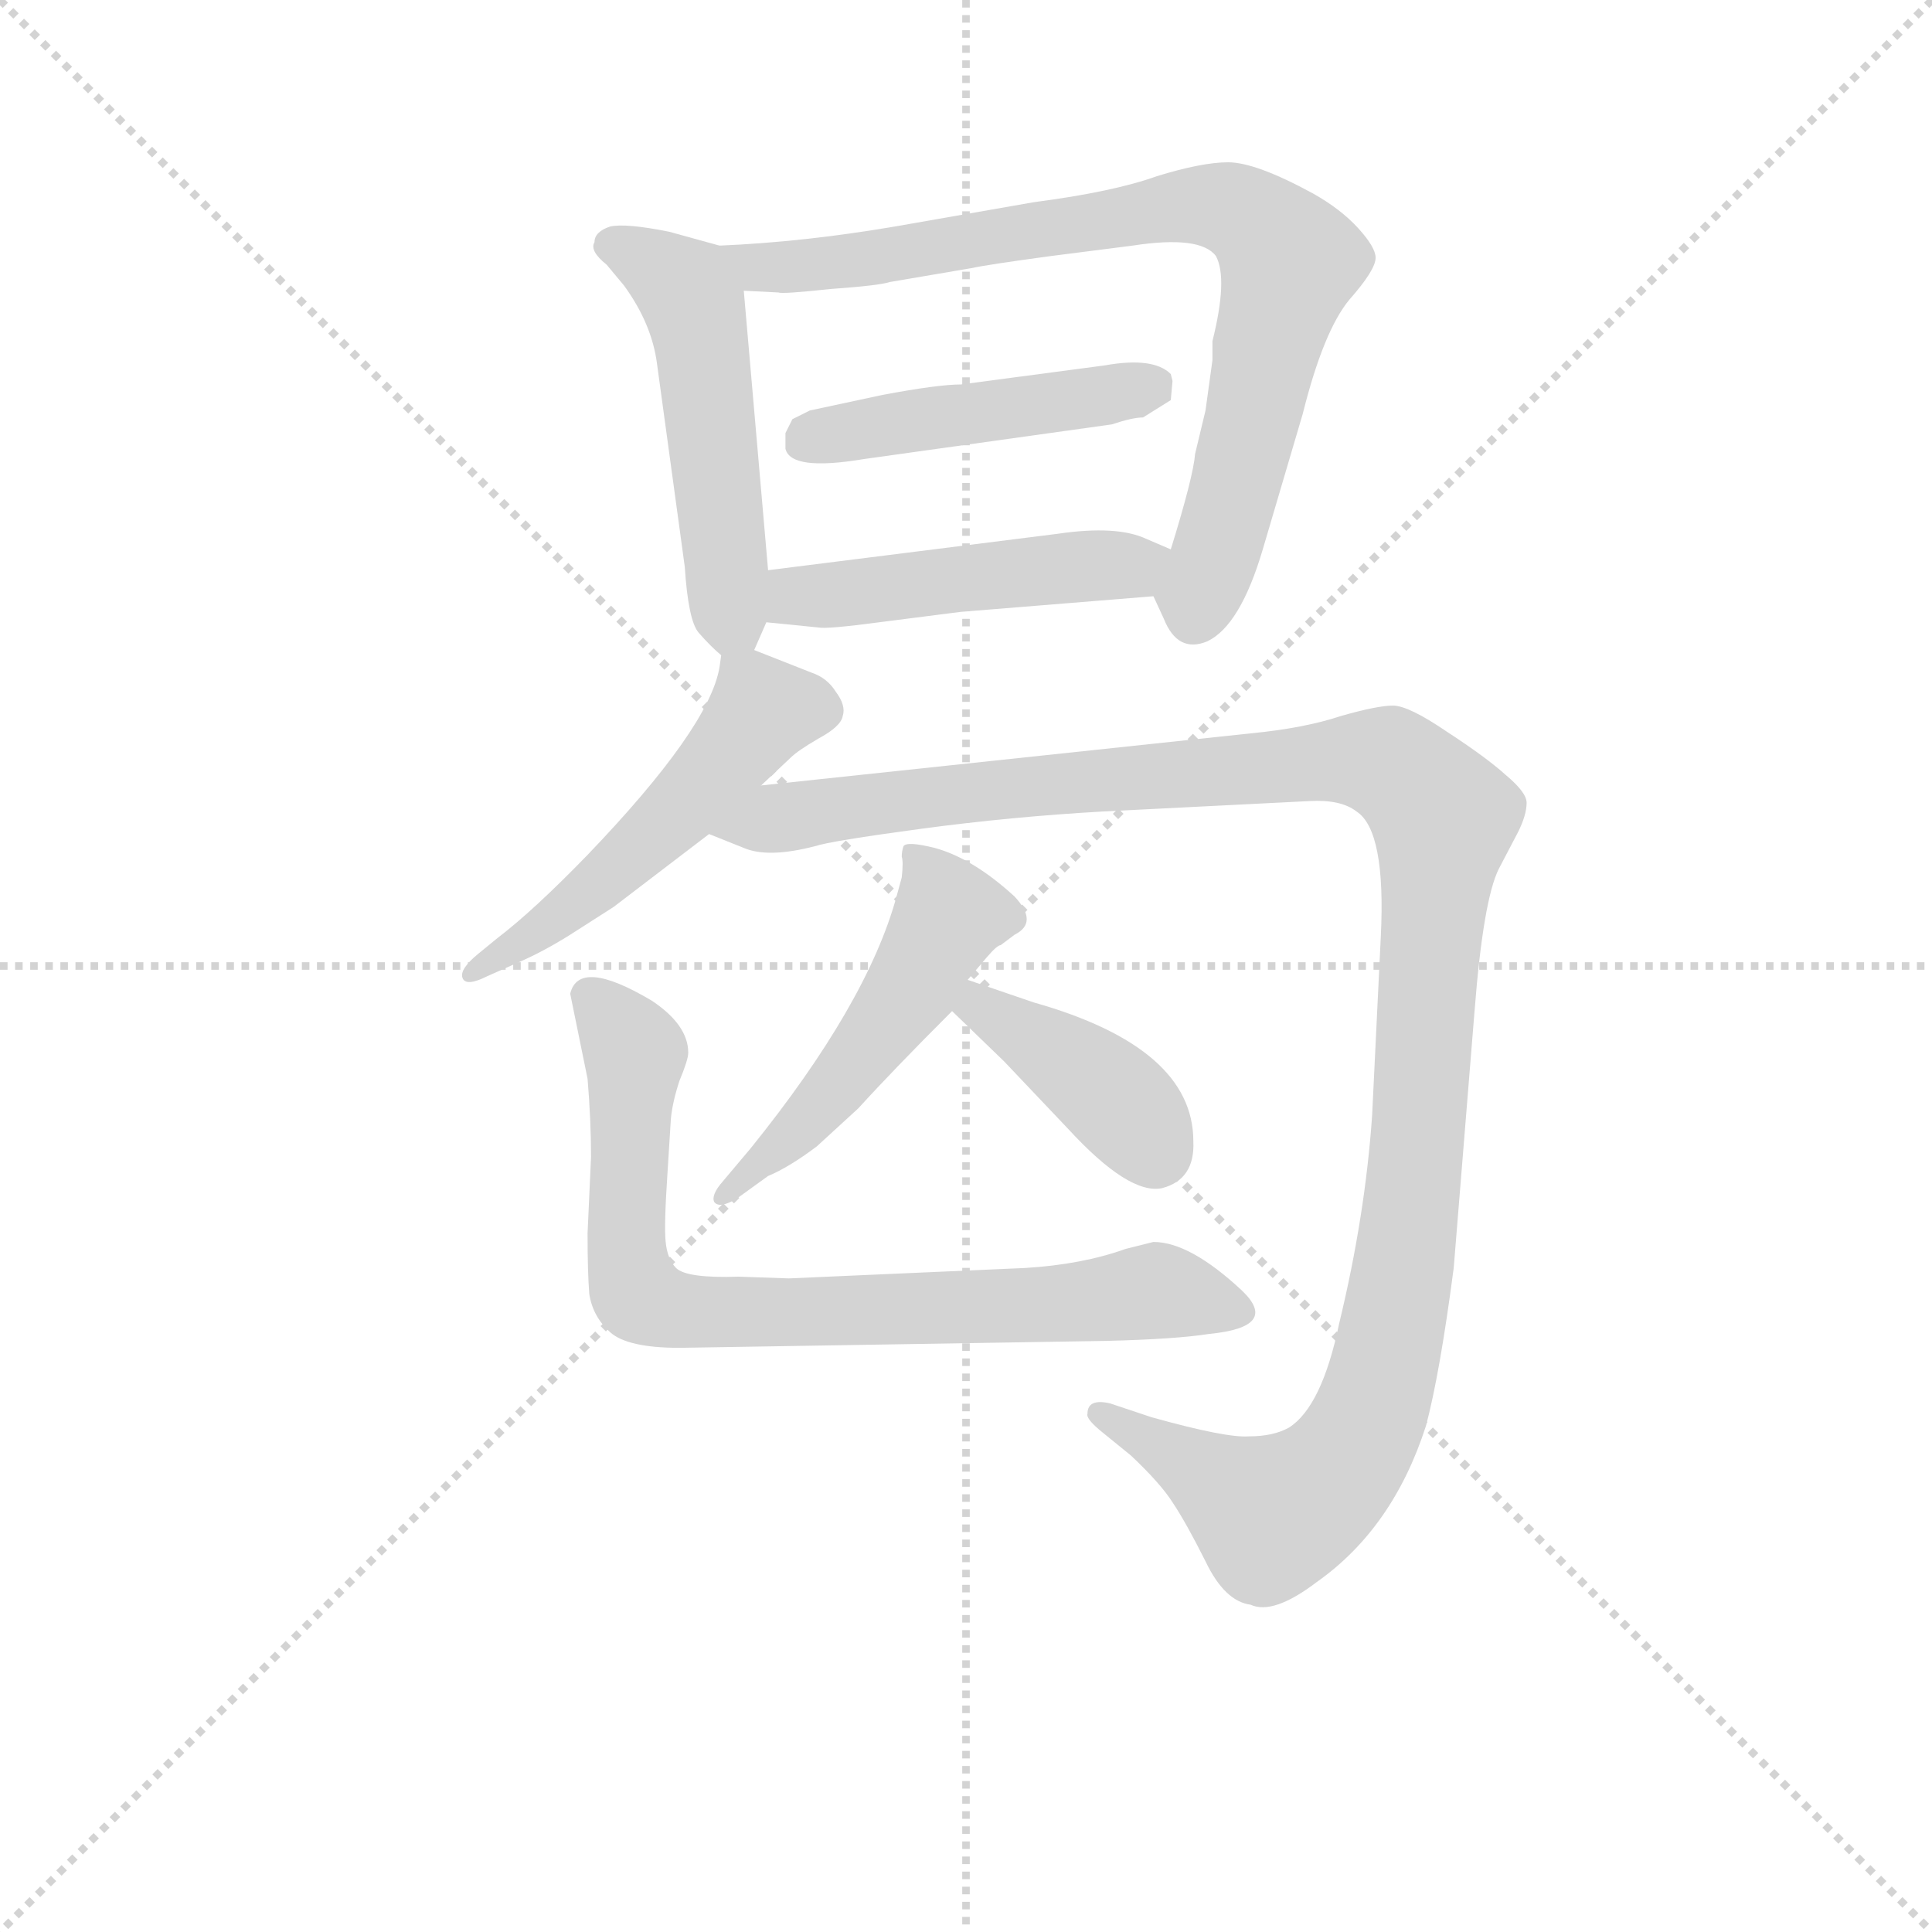 <svg version="1.1" viewBox="0 0 1024 1024" xmlns="http://www.w3.org/2000/svg">
  <g stroke="lightgray" stroke-dasharray="1,1" stroke-width="1" transform="scale(4, 4)">
    <line x1="0" y1="0" x2="256" y2="256"></line>
    <line x1="256" y1="0" x2="0" y2="256"></line>
    <line x1="128" y1="0" x2="128" y2="256"></line>
    <line x1="0" y1="128" x2="256" y2="128"></line>
  </g>
<g transform="scale(0.92, -0.92) translate(60, -900)">
   <style type="text/css">
    @keyframes keyframes0 {
      from {
       stroke: blue;
       stroke-dashoffset: 509;
       stroke-width: 128;
       }
       62% {
       animation-timing-function: step-end;
       stroke: blue;
       stroke-dashoffset: 0;
       stroke-width: 128;
       }
       to {
       stroke: black;
       stroke-width: 1024;
       }
       }
       #make-me-a-hanzi-animation-0 {
         animation: keyframes0 0.664s both;
         animation-delay: 0s;
         animation-timing-function: linear;
       }
    @keyframes keyframes1 {
      from {
       stroke: blue;
       stroke-dashoffset: 806;
       stroke-width: 128;
       }
       72% {
       animation-timing-function: step-end;
       stroke: blue;
       stroke-dashoffset: 0;
       stroke-width: 128;
       }
       to {
       stroke: black;
       stroke-width: 1024;
       }
       }
       #make-me-a-hanzi-animation-1 {
         animation: keyframes1 0.906s both;
         animation-delay: 0.664s;
         animation-timing-function: linear;
       }
    @keyframes keyframes2 {
      from {
       stroke: blue;
       stroke-dashoffset: 462;
       stroke-width: 128;
       }
       60% {
       animation-timing-function: step-end;
       stroke: blue;
       stroke-dashoffset: 0;
       stroke-width: 128;
       }
       to {
       stroke: black;
       stroke-width: 1024;
       }
       }
       #make-me-a-hanzi-animation-2 {
         animation: keyframes2 0.626s both;
         animation-delay: 1.57s;
         animation-timing-function: linear;
       }
    @keyframes keyframes3 {
      from {
       stroke: blue;
       stroke-dashoffset: 476;
       stroke-width: 128;
       }
       61% {
       animation-timing-function: step-end;
       stroke: blue;
       stroke-dashoffset: 0;
       stroke-width: 128;
       }
       to {
       stroke: black;
       stroke-width: 1024;
       }
       }
       #make-me-a-hanzi-animation-3 {
         animation: keyframes3 0.637s both;
         animation-delay: 2.196s;
         animation-timing-function: linear;
       }
    @keyframes keyframes4 {
      from {
       stroke: blue;
       stroke-dashoffset: 516;
       stroke-width: 128;
       }
       63% {
       animation-timing-function: step-end;
       stroke: blue;
       stroke-dashoffset: 0;
       stroke-width: 128;
       }
       to {
       stroke: black;
       stroke-width: 1024;
       }
       }
       #make-me-a-hanzi-animation-4 {
         animation: keyframes4 0.67s both;
         animation-delay: 2.833s;
         animation-timing-function: linear;
       }
    @keyframes keyframes5 {
      from {
       stroke: blue;
       stroke-dashoffset: 1228;
       stroke-width: 128;
       }
       80% {
       animation-timing-function: step-end;
       stroke: blue;
       stroke-dashoffset: 0;
       stroke-width: 128;
       }
       to {
       stroke: black;
       stroke-width: 1024;
       }
       }
       #make-me-a-hanzi-animation-5 {
         animation: keyframes5 1.249s both;
         animation-delay: 3.503s;
         animation-timing-function: linear;
       }
    @keyframes keyframes6 {
      from {
       stroke: blue;
       stroke-dashoffset: 506;
       stroke-width: 128;
       }
       62% {
       animation-timing-function: step-end;
       stroke: blue;
       stroke-dashoffset: 0;
       stroke-width: 128;
       }
       to {
       stroke: black;
       stroke-width: 1024;
       }
       }
       #make-me-a-hanzi-animation-6 {
         animation: keyframes6 0.662s both;
         animation-delay: 4.753s;
         animation-timing-function: linear;
       }
    @keyframes keyframes7 {
      from {
       stroke: blue;
       stroke-dashoffset: 397;
       stroke-width: 128;
       }
       56% {
       animation-timing-function: step-end;
       stroke: blue;
       stroke-dashoffset: 0;
       stroke-width: 128;
       }
       to {
       stroke: black;
       stroke-width: 1024;
       }
       }
       #make-me-a-hanzi-animation-7 {
         animation: keyframes7 0.573s both;
         animation-delay: 5.415s;
         animation-timing-function: linear;
       }
    @keyframes keyframes8 {
      from {
       stroke: blue;
       stroke-dashoffset: 778;
       stroke-width: 128;
       }
       72% {
       animation-timing-function: step-end;
       stroke: blue;
       stroke-dashoffset: 0;
       stroke-width: 128;
       }
       to {
       stroke: black;
       stroke-width: 1024;
       }
       }
       #make-me-a-hanzi-animation-8 {
         animation: keyframes8 0.883s both;
         animation-delay: 5.988s;
         animation-timing-function: linear;
       }
</style>
<path d="M 374.5 525.5 L 381.5 541.5 L 382.5 571.5 L 368.5 732.5 C 366.5 755.5 366.5 755.5 354.5 758.5 L 325.5 766.5 Q 300.5 771.5 291.5 769.5 Q 282.5 766.5 282.5 760.5 Q 279.5 755.5 289.5 747.5 L 299.5 735.5 Q 315.5 713.5 318.5 690.5 L 334.5 573.5 Q 336.5 542.5 342.5 535.5 Q 349.5 527.5 355.5 522.5 C 368.5 510.5 368.5 510.5 374.5 525.5 Z" fill="lightgray"></path> 
<path d="M 604.5 556.5 L 610.5 543.5 Q 618.5 523.5 635.5 530.5 Q 654.5 539.5 667.5 583.5 L 690.5 661.5 Q 702.5 709.5 717.5 727.5 Q 732.5 744.5 732.5 751.5 Q 732.5 757.5 722.5 768.5 Q 712.5 779.5 696.5 788.5 Q 663.5 806.5 647.5 806.5 Q 632.5 806.5 606.5 798.5 Q 581.5 789.5 535.5 783.5 L 455.5 769.5 Q 402.5 760.5 354.5 758.5 C 324.5 756.5 338.5 733.5 368.5 732.5 L 388.5 731.5 Q 390.5 730.5 418.5 733.5 Q 446.5 735.5 452.5 737.5 L 499.5 745.5 Q 508.5 747.5 545.5 752.5 L 592.5 758.5 Q 631.5 764.5 640.5 752.5 Q 647.5 739.5 638.5 703.5 L 638.5 692.5 L 634.5 663.5 L 628.5 638.5 Q 627.5 625.5 614.5 583.5 C 605.5 554.5 603.5 558.5 604.5 556.5 Z" fill="lightgray"></path> 
<path d="M 392.5 641.5 Q 395.5 628.5 437.5 635.5 L 580.5 655.5 Q 592.5 659.5 598.5 659.5 L 614.5 669.5 L 615.5 680.5 L 614.5 684.5 Q 604.5 694.5 576.5 689.5 L 493.5 678.5 Q 480.5 678.5 448.5 672.5 L 406.5 663.5 L 396.5 658.5 L 392.5 650.5 L 392.5 641.5 Z" fill="lightgray"></path> 
<path d="M 381.5 541.5 L 411.5 538.5 Q 416.5 537.5 446.5 541.5 L 493.5 547.5 L 604.5 556.5 C 634.5 558.5 642.5 571.5 614.5 583.5 L 600.5 589.5 Q 583.5 597.5 549.5 592.5 L 382.5 571.5 C 352.5 567.5 351.5 544.5 381.5 541.5 Z" fill="lightgray"></path> 
<path d="M 355.5 522.5 L 354.5 515.5 Q 348.5 480.5 278.5 407.5 Q 247.5 375.5 226.5 359.5 L 215.5 350.5 Q 204.5 341.5 206.5 336.5 Q 208.5 331.5 220.5 337.5 L 238.5 345.5 Q 252.5 351.5 268.5 361.5 L 293.5 377.5 L 348.5 419.5 L 378.5 447.5 L 395.5 463.5 Q 399.5 467.5 411.5 474.5 Q 424.5 481.5 425.5 487.5 Q 427.5 493.5 421.5 501.5 Q 416.5 509.5 407.5 512.5 L 374.5 525.5 C 357.5 532.5 357.5 532.5 355.5 522.5 Z" fill="lightgray"></path> 
<path d="M 348.5 419.5 L 368.5 411.5 Q 382.5 405.5 409.5 412.5 Q 418.5 415.5 470.5 422.5 Q 522.5 429.5 575.5 432.5 L 694.5 438.5 Q 712.5 439.5 721.5 432.5 Q 738.5 421.5 735.5 360.5 L 730.5 257.5 Q 726.5 199.5 711.5 137.5 Q 701.5 89.5 682.5 77.5 Q 673.5 72.5 659.5 72.5 Q 646.5 71.5 603.5 83.5 L 579.5 91.5 Q 566.5 94.5 566.5 85.5 Q 565.5 82.5 575.5 74.5 L 591.5 61.5 Q 608.5 45.5 615.5 34.5 Q 623.5 22.5 634.5 0.5 Q 645.5 -22.5 660.5 -24.5 Q 673.5 -30.5 698.5 -11.5 Q 742.5 19.5 761.5 78.5 Q 769.5 108.5 777.5 169.5 L 789.5 317.5 Q 794.5 381.5 803.5 399.5 L 814.5 420.5 Q 819.5 430.5 819.5 437.5 Q 819.5 443.5 807.5 453.5 Q 796.5 463.5 773.5 478.5 Q 751.5 493.5 742.5 493.5 Q 733.5 493.5 712.5 487.5 Q 691.5 480.5 660.5 477.5 L 378.5 447.5 C 348.5 444.5 320.5 429.5 348.5 419.5 Z" fill="lightgray"></path> 
<path d="M 497.5 335.5 L 508.5 348.5 Q 514.5 355.5 516.5 355.5 L 524.5 361.5 Q 538.5 368.5 524.5 383.5 Q 500.5 405.5 478.5 411.5 Q 462.5 415.5 460.5 412.5 Q 459.5 409.5 459.5 406.5 Q 460.5 403.5 459.5 394.5 L 456.5 383.5 Q 439.5 321.5 372.5 238.5 L 356.5 219.5 Q 349.5 211.5 351.5 207.5 Q 354.5 203.5 364.5 209.5 L 382.5 222.5 Q 394.5 227.5 410.5 239.5 L 434.5 261.5 Q 454.5 283.5 488.5 317.5 L 497.5 335.5 Z" fill="lightgray"></path> 
<path d="M 535.5 322.5 L 497.5 335.5 C 469.5 345.5 466.5 338.5 488.5 317.5 L 518.5 288.5 L 555.5 249.5 Q 590.5 211.5 609.5 215.5 Q 628.5 220.5 627.5 242.5 Q 627.5 296.5 535.5 322.5 Z" fill="lightgray"></path> 
<path d="M 268.5 327.5 L 278.5 278.5 Q 280.5 254.5 280.5 233.5 L 278.5 189.5 Q 278.5 166.5 279.5 154.5 Q 281.5 141.5 291.5 132.5 Q 301.5 123.5 331.5 123.5 L 577.5 127.5 Q 617.5 128.5 636.5 131.5 Q 677.5 135.5 655.5 156.5 Q 625.5 184.5 604.5 184.5 L 588.5 180.5 Q 563.5 171.5 530.5 169.5 L 394.5 163.5 L 365.5 164.5 Q 335.5 163.5 329.5 169.5 Q 324.5 174.5 323.5 184.5 Q 322.5 193.5 324.5 223.5 L 326.5 255.5 Q 327.5 265.5 331.5 277.5 Q 336.5 289.5 336.5 293.5 Q 336.5 309.5 315.5 323.5 Q 273.5 348.5 268.5 327.5 Z" fill="lightgray"></path> 
      <clipPath id="make-me-a-hanzi-clip-0">
      <path d="M 374.5 525.5 L 381.5 541.5 L 382.5 571.5 L 368.5 732.5 C 366.5 755.5 366.5 755.5 354.5 758.5 L 325.5 766.5 Q 300.5 771.5 291.5 769.5 Q 282.5 766.5 282.5 760.5 Q 279.5 755.5 289.5 747.5 L 299.5 735.5 Q 315.5 713.5 318.5 690.5 L 334.5 573.5 Q 336.5 542.5 342.5 535.5 Q 349.5 527.5 355.5 522.5 C 368.5 510.5 368.5 510.5 374.5 525.5 Z" fill="lightgray"></path>
      </clipPath>
      <path clip-path="url(#make-me-a-hanzi-clip-0)" d="M 293.5 758.5 L 326.5 740.5 L 340.5 722.5 L 359.5 553.5 L 368.5 532.5 " fill="none" id="make-me-a-hanzi-animation-0" stroke-dasharray="381 762" stroke-linecap="round"></path>

      <clipPath id="make-me-a-hanzi-clip-1">
      <path d="M 604.5 556.5 L 610.5 543.5 Q 618.5 523.5 635.5 530.5 Q 654.5 539.5 667.5 583.5 L 690.5 661.5 Q 702.5 709.5 717.5 727.5 Q 732.5 744.5 732.5 751.5 Q 732.5 757.5 722.5 768.5 Q 712.5 779.5 696.5 788.5 Q 663.5 806.5 647.5 806.5 Q 632.5 806.5 606.5 798.5 Q 581.5 789.5 535.5 783.5 L 455.5 769.5 Q 402.5 760.5 354.5 758.5 C 324.5 756.5 338.5 733.5 368.5 732.5 L 388.5 731.5 Q 390.5 730.5 418.5 733.5 Q 446.5 735.5 452.5 737.5 L 499.5 745.5 Q 508.5 747.5 545.5 752.5 L 592.5 758.5 Q 631.5 764.5 640.5 752.5 Q 647.5 739.5 638.5 703.5 L 638.5 692.5 L 634.5 663.5 L 628.5 638.5 Q 627.5 625.5 614.5 583.5 C 605.5 554.5 603.5 558.5 604.5 556.5 Z" fill="lightgray"></path>
      </clipPath>
      <path clip-path="url(#make-me-a-hanzi-clip-1)" d="M 361.5 753.5 L 384.5 745.5 L 425.5 748.5 L 619.5 781.5 L 643.5 781.5 L 663.5 772.5 L 683.5 749.5 L 641.5 581.5 L 627.5 546.5 " fill="none" id="make-me-a-hanzi-animation-1" stroke-dasharray="678 1356" stroke-linecap="round"></path>

      <clipPath id="make-me-a-hanzi-clip-2">
      <path d="M 392.5 641.5 Q 395.5 628.5 437.5 635.5 L 580.5 655.5 Q 592.5 659.5 598.5 659.5 L 614.5 669.5 L 615.5 680.5 L 614.5 684.5 Q 604.5 694.5 576.5 689.5 L 493.5 678.5 Q 480.5 678.5 448.5 672.5 L 406.5 663.5 L 396.5 658.5 L 392.5 650.5 L 392.5 641.5 Z" fill="lightgray"></path>
      </clipPath>
      <path clip-path="url(#make-me-a-hanzi-clip-2)" d="M 403.5 646.5 L 606.5 680.5 " fill="none" id="make-me-a-hanzi-animation-2" stroke-dasharray="334 668" stroke-linecap="round"></path>

      <clipPath id="make-me-a-hanzi-clip-3">
      <path d="M 381.5 541.5 L 411.5 538.5 Q 416.5 537.5 446.5 541.5 L 493.5 547.5 L 604.5 556.5 C 634.5 558.5 642.5 571.5 614.5 583.5 L 600.5 589.5 Q 583.5 597.5 549.5 592.5 L 382.5 571.5 C 352.5 567.5 351.5 544.5 381.5 541.5 Z" fill="lightgray"></path>
      </clipPath>
      <path clip-path="url(#make-me-a-hanzi-clip-3)" d="M 389.5 548.5 L 398.5 556.5 L 590.5 573.5 L 604.5 579.5 " fill="none" id="make-me-a-hanzi-animation-3" stroke-dasharray="348 696" stroke-linecap="round"></path>

      <clipPath id="make-me-a-hanzi-clip-4">
      <path d="M 355.5 522.5 L 354.5 515.5 Q 348.5 480.5 278.5 407.5 Q 247.5 375.5 226.5 359.5 L 215.5 350.5 Q 204.5 341.5 206.5 336.5 Q 208.5 331.5 220.5 337.5 L 238.5 345.5 Q 252.5 351.5 268.5 361.5 L 293.5 377.5 L 348.5 419.5 L 378.5 447.5 L 395.5 463.5 Q 399.5 467.5 411.5 474.5 Q 424.5 481.5 425.5 487.5 Q 427.5 493.5 421.5 501.5 Q 416.5 509.5 407.5 512.5 L 374.5 525.5 C 357.5 532.5 357.5 532.5 355.5 522.5 Z" fill="lightgray"></path>
      </clipPath>
      <path clip-path="url(#make-me-a-hanzi-clip-4)" d="M 361.5 518.5 L 379.5 490.5 L 356.5 460.5 L 279.5 385.5 L 213.5 338.5 " fill="none" id="make-me-a-hanzi-animation-4" stroke-dasharray="388 776" stroke-linecap="round"></path>

      <clipPath id="make-me-a-hanzi-clip-5">
      <path d="M 348.5 419.5 L 368.5 411.5 Q 382.5 405.5 409.5 412.5 Q 418.5 415.5 470.5 422.5 Q 522.5 429.5 575.5 432.5 L 694.5 438.5 Q 712.5 439.5 721.5 432.5 Q 738.5 421.5 735.5 360.5 L 730.5 257.5 Q 726.5 199.5 711.5 137.5 Q 701.5 89.5 682.5 77.5 Q 673.5 72.5 659.5 72.5 Q 646.5 71.5 603.5 83.5 L 579.5 91.5 Q 566.5 94.5 566.5 85.5 Q 565.5 82.5 575.5 74.5 L 591.5 61.5 Q 608.5 45.5 615.5 34.5 Q 623.5 22.5 634.5 0.5 Q 645.5 -22.5 660.5 -24.5 Q 673.5 -30.5 698.5 -11.5 Q 742.5 19.5 761.5 78.5 Q 769.5 108.5 777.5 169.5 L 789.5 317.5 Q 794.5 381.5 803.5 399.5 L 814.5 420.5 Q 819.5 430.5 819.5 437.5 Q 819.5 443.5 807.5 453.5 Q 796.5 463.5 773.5 478.5 Q 751.5 493.5 742.5 493.5 Q 733.5 493.5 712.5 487.5 Q 691.5 480.5 660.5 477.5 L 378.5 447.5 C 348.5 444.5 320.5 429.5 348.5 419.5 Z" fill="lightgray"></path>
      </clipPath>
      <path clip-path="url(#make-me-a-hanzi-clip-5)" d="M 355.5 422.5 L 482.5 442.5 L 713.5 462.5 L 740.5 459.5 L 769.5 432.5 L 748.5 163.5 L 731.5 91.5 L 714.5 57.5 L 696.5 39.5 L 670.5 28.5 L 575.5 83.5 " fill="none" id="make-me-a-hanzi-animation-5" stroke-dasharray="1100 2200" stroke-linecap="round"></path>

      <clipPath id="make-me-a-hanzi-clip-6">
      <path d="M 497.5 335.5 L 508.5 348.5 Q 514.5 355.5 516.5 355.5 L 524.5 361.5 Q 538.5 368.5 524.5 383.5 Q 500.5 405.5 478.5 411.5 Q 462.5 415.5 460.5 412.5 Q 459.5 409.5 459.5 406.5 Q 460.5 403.5 459.5 394.5 L 456.5 383.5 Q 439.5 321.5 372.5 238.5 L 356.5 219.5 Q 349.5 211.5 351.5 207.5 Q 354.5 203.5 364.5 209.5 L 382.5 222.5 Q 394.5 227.5 410.5 239.5 L 434.5 261.5 Q 454.5 283.5 488.5 317.5 L 497.5 335.5 Z" fill="lightgray"></path>
      </clipPath>
      <path clip-path="url(#make-me-a-hanzi-clip-6)" d="M 464.5 408.5 L 486.5 372.5 L 466.5 333.5 L 397.5 246.5 L 357.5 212.5 " fill="none" id="make-me-a-hanzi-animation-6" stroke-dasharray="378 756" stroke-linecap="round"></path>

      <clipPath id="make-me-a-hanzi-clip-7">
      <path d="M 535.5 322.5 L 497.5 335.5 C 469.5 345.5 466.5 338.5 488.5 317.5 L 518.5 288.5 L 555.5 249.5 Q 590.5 211.5 609.5 215.5 Q 628.5 220.5 627.5 242.5 Q 627.5 296.5 535.5 322.5 Z" fill="lightgray"></path>
      </clipPath>
      <path clip-path="url(#make-me-a-hanzi-clip-7)" d="M 501.5 327.5 L 504.5 319.5 L 569.5 278.5 L 605.5 236.5 " fill="none" id="make-me-a-hanzi-animation-7" stroke-dasharray="269 538" stroke-linecap="round"></path>

      <clipPath id="make-me-a-hanzi-clip-8">
      <path d="M 268.5 327.5 L 278.5 278.5 Q 280.5 254.5 280.5 233.5 L 278.5 189.5 Q 278.5 166.5 279.5 154.5 Q 281.5 141.5 291.5 132.5 Q 301.5 123.5 331.5 123.5 L 577.5 127.5 Q 617.5 128.5 636.5 131.5 Q 677.5 135.5 655.5 156.5 Q 625.5 184.5 604.5 184.5 L 588.5 180.5 Q 563.5 171.5 530.5 169.5 L 394.5 163.5 L 365.5 164.5 Q 335.5 163.5 329.5 169.5 Q 324.5 174.5 323.5 184.5 Q 322.5 193.5 324.5 223.5 L 326.5 255.5 Q 327.5 265.5 331.5 277.5 Q 336.5 289.5 336.5 293.5 Q 336.5 309.5 315.5 323.5 Q 273.5 348.5 268.5 327.5 Z" fill="lightgray"></path>
      </clipPath>
      <path clip-path="url(#make-me-a-hanzi-clip-8)" d="M 281.5 323.5 L 295.5 311.5 L 305.5 290.5 L 300.5 182.5 L 312.5 150.5 L 323.5 145.5 L 402.5 144.5 L 611.5 156.5 L 646.5 143.5 " fill="none" id="make-me-a-hanzi-animation-8" stroke-dasharray="650 1300" stroke-linecap="round"></path>

</g>
</svg>
